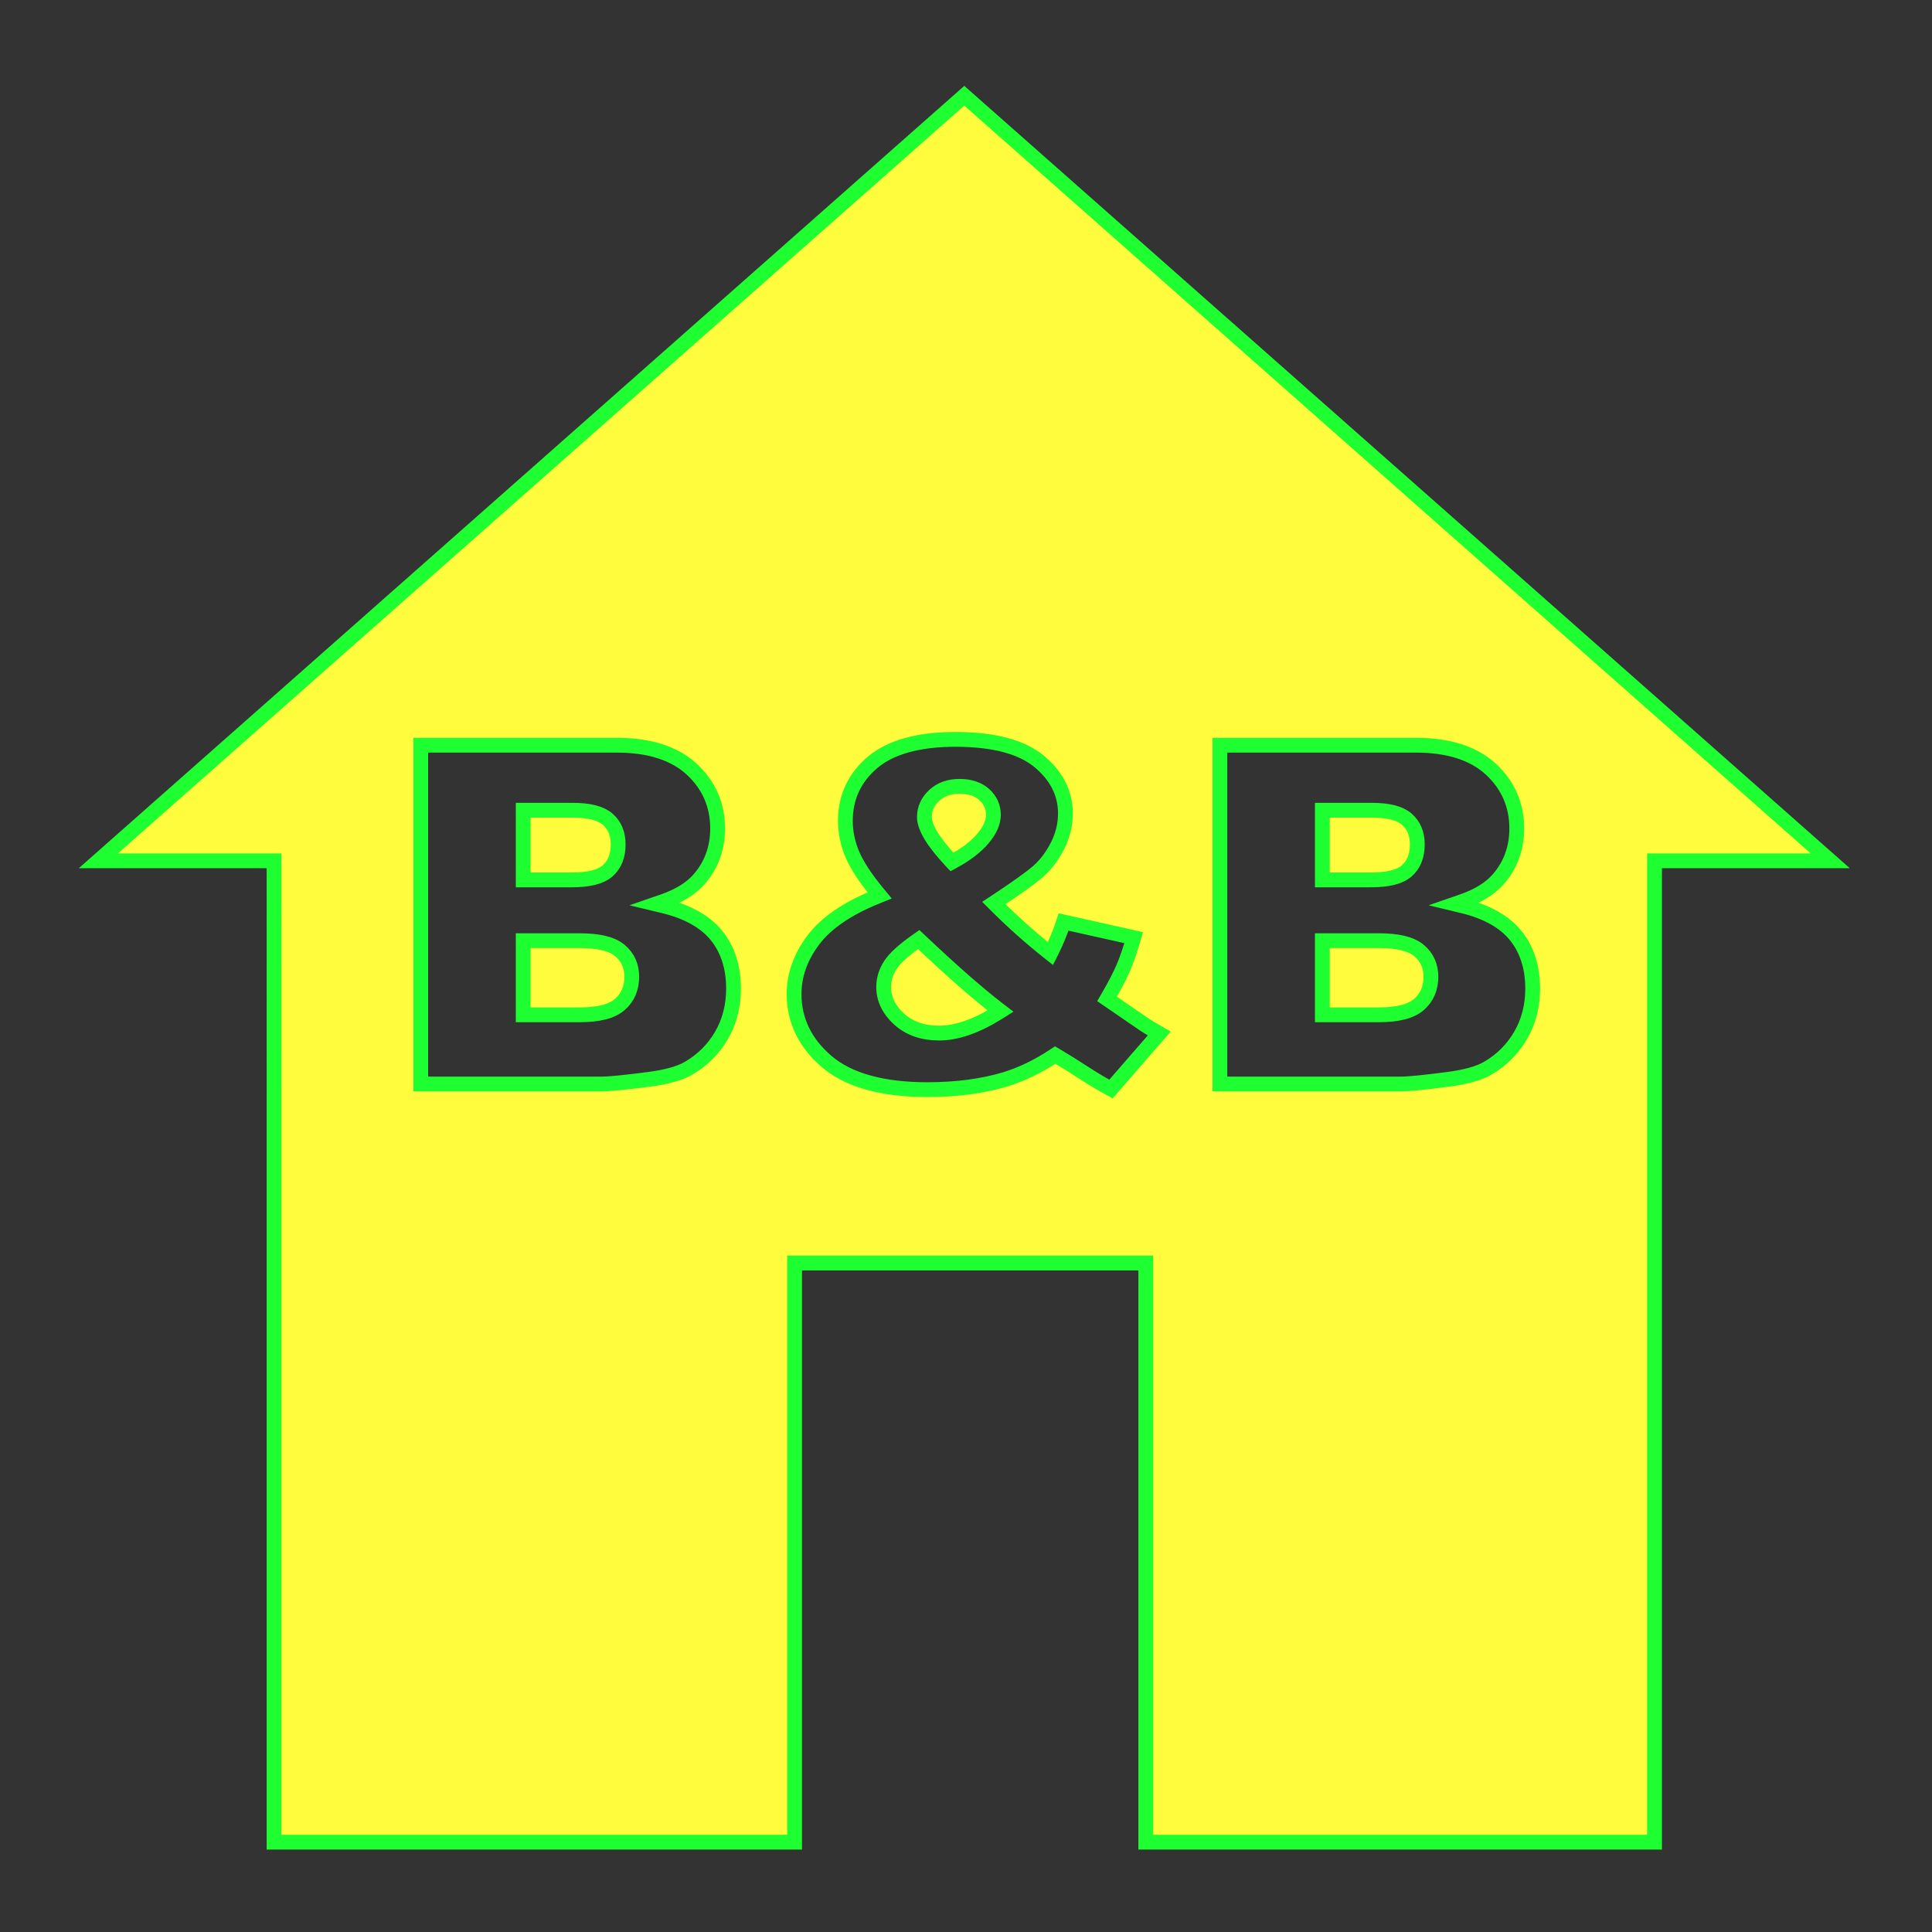 <?xml version="1.0" encoding="utf-8"?>
<!-- Generator: Adobe Illustrator 16.0.0, SVG Export Plug-In . SVG Version: 6.00 Build 0)  -->
<!DOCTYPE svg PUBLIC "-//W3C//DTD SVG 1.1//EN" "http://www.w3.org/Graphics/SVG/1.1/DTD/svg11.dtd">
<svg version="1.1"
	 id="svg2" xmlns:dc="http://purl.org/dc/elements/1.1/" xmlns:cc="http://creativecommons.org/ns#" xmlns:rdf="http://www.w3.org/1999/02/22-rdf-syntax-ns#" xmlns:svg="http://www.w3.org/2000/svg" xmlns:sodipodi="http://sodipodi.sourceforge.net/DTD/sodipodi-0.dtd" xmlns:inkscape="http://www.inkscape.org/namespaces/inkscape" inkscape:output_extension="org.inkscape.output.svg.inkscape" sodipodi:docbase="s:\Data\FacilityIcons" sodipodi:docname="accommodation_bed_and_breakfast.svg" inkscape:version="0.46" sodipodi:version="0.32"
	 xmlns="http://www.w3.org/2000/svg" xmlns:xlink="http://www.w3.org/1999/xlink" x="0px" y="0px" width="580px" height="580px"
	 viewBox="0 0 580 580" enable-background="new 0 0 580 580" xml:space="preserve">
<rect x="0" y="0" width="580" height="580" fill="#333333" stroke="none"/>
<sodipodi:namedview  showgrid="false" inkscape:cy="431.55199" inkscape:cx="363.87523" inkscape:zoom="0.92167712" pagecolor="#ffffff" bordercolor="#666666" guidetolerance="10.0" objecttolerance="10.0" gridtolerance="10.0" borderopacity="1.0" id="base" inkscape:current-layer="svg2" inkscape:window-y="20" inkscape:window-x="0" inkscape:pageopacity="0.0" inkscape:pageshadow="2" inkscape:window-height="1003" inkscape:window-width="1400">
	</sodipodi:namedview>
<defs>
	
	
		<inkscape:perspective  inkscape:vp_z="580 : 290 : 1" inkscape:vp_y="0 : 1000 : 0" inkscape:vp_x="0 : 290 : 1" sodipodi:type="inkscape:persp3d" id="perspective2441" inkscape:persp3d-origin="290 : 193.33333 : 1">
		</inkscape:perspective>
	
		<inkscape:perspective  inkscape:vp_z="744.09448 : 526.18109 : 1" inkscape:vp_y="0 : 1000 : 0" inkscape:vp_x="0 : 526.18109 : 1" sodipodi:type="inkscape:persp3d" id="perspective2466" inkscape:persp3d-origin="372.04724 : 350.78739 : 1">
		</inkscape:perspective>
	
		<inkscape:perspective  inkscape:vp_z="744.09448 : 526.18109 : 1" inkscape:vp_y="0 : 1000 : 0" inkscape:vp_x="0 : 526.18109 : 1" sodipodi:type="inkscape:persp3d" id="perspective3333" inkscape:persp3d-origin="372.04724 : 350.78739 : 1">
		</inkscape:perspective>
	
		<inkscape:perspective  inkscape:vp_z="744.09448 : 526.18109 : 1" inkscape:vp_y="0 : 1000 : 0" inkscape:vp_x="0 : 526.18109 : 1" sodipodi:type="inkscape:persp3d" id="perspective3401" inkscape:persp3d-origin="372.04724 : 350.78739 : 1">
		</inkscape:perspective>
	
		<inkscape:perspective  inkscape:vp_z="744.09448 : 526.18109 : 1" inkscape:vp_y="0 : 1000 : 0" inkscape:vp_x="0 : 526.18109 : 1" sodipodi:type="inkscape:persp3d" id="perspective3464" inkscape:persp3d-origin="372.04724 : 350.78739 : 1">
		</inkscape:perspective>
	
		<inkscape:perspective  inkscape:vp_z="450 : 225 : 1" inkscape:vp_y="0 : 1000 : 0" inkscape:vp_x="0 : 225 : 1" sodipodi:type="inkscape:persp3d" id="perspective3581" inkscape:persp3d-origin="225 : 150 : 1">
		</inkscape:perspective>
	
		<inkscape:perspective  inkscape:vp_z="450 : 225 : 1" inkscape:vp_y="0 : 1000 : 0" inkscape:vp_x="0 : 225 : 1" sodipodi:type="inkscape:persp3d" id="perspective4312" inkscape:persp3d-origin="225 : 150 : 1">
		</inkscape:perspective>
	
		<inkscape:perspective  inkscape:vp_z="744.09448 : 526.18109 : 1" inkscape:vp_y="0 : 1000 : 0" inkscape:vp_x="0 : 526.18109 : 1" sodipodi:type="inkscape:persp3d" id="perspective8860" inkscape:persp3d-origin="372.04724 : 350.78739 : 1">
		</inkscape:perspective>
	
		<inkscape:perspective  inkscape:vp_z="744.09448 : 526.18109 : 1" inkscape:vp_y="0 : 1000 : 0" inkscape:vp_x="0 : 526.18109 : 1" sodipodi:type="inkscape:persp3d" id="perspective8887" inkscape:persp3d-origin="372.04724 : 350.78739 : 1">
		</inkscape:perspective>
	
		<inkscape:perspective  inkscape:vp_z="32 : 16 : 1" inkscape:vp_y="0 : 1000 : 0" inkscape:vp_x="0 : 16 : 1" sodipodi:type="inkscape:persp3d" id="perspective4904" inkscape:persp3d-origin="16 : 10.666667 : 1">
		</inkscape:perspective>
	
		<inkscape:perspective  inkscape:vp_z="12 : 6 : 1" inkscape:vp_y="0 : 1000 : 0" inkscape:vp_x="0 : 6 : 1" sodipodi:type="inkscape:persp3d" id="perspective4668" inkscape:persp3d-origin="6 : 4 : 1">
		</inkscape:perspective>
	
		<inkscape:perspective  inkscape:vp_z="744.09448 : 526.18109 : 1" inkscape:vp_y="0 : 1000 : 0" inkscape:vp_x="0 : 526.18109 : 1" sodipodi:type="inkscape:persp3d" id="perspective4471" inkscape:persp3d-origin="372.04724 : 350.78739 : 1">
		</inkscape:perspective>
	
		<inkscape:perspective  inkscape:vp_z="60 : 30 : 1" inkscape:vp_y="0 : 1000 : 0" inkscape:vp_x="0 : 30 : 1" sodipodi:type="inkscape:persp3d" id="perspective3452" inkscape:persp3d-origin="30 : 20 : 1">
		</inkscape:perspective>
	
		<inkscape:perspective  inkscape:vp_z="580 : 290 : 1" inkscape:vp_y="0 : 1000 : 0" inkscape:vp_x="0 : 290 : 1" sodipodi:type="inkscape:persp3d" id="perspective9479" inkscape:persp3d-origin="290 : 193.33333 : 1">
		</inkscape:perspective>
</defs>
<g id="layer3" transform="matrix(48.15,0,0,48.15,-1210.222,-51.871)" inkscape:label="Layout" display="none">
	<rect id="rect4134" x="1" y="1" display="inline" fill="none" stroke="#757575" stroke-width="0.1" width="10" height="10"/>
	<rect id="rect4136" x="2" y="2" display="inline" fill="none" stroke="#757575" stroke-width="0.1" width="8" height="8"/>
</g>
<path fill="#FFFB3D" stroke="#1EFF31" stroke-width="4.444" d="M269.939,305.951c3.069,2.776,7.104,4.185,11.991,4.185
	c5.216,0,11.134-2.046,17.59-6.08l0.836-0.522l-0.781-0.602c-6.047-4.651-13.907-11.544-23.361-20.486l-0.407-0.384l-0.458,0.321
	c-4.047,2.842-6.67,5.226-8.019,7.287c-1.357,2.073-2.046,4.305-2.046,6.633C265.284,299.91,266.85,303.156,269.939,305.951z"/>
<path fill="#FFFB3D" stroke="#1EFF31" stroke-width="4.444" d="M285.799,258.768l0.466-0.254c3.76-2.046,6.711-4.312,8.772-6.732
	c2.114-2.483,3.187-4.892,3.187-7.159c0-2.395-0.928-4.446-2.757-6.098c-1.81-1.633-4.306-2.462-7.42-2.462
	c-3.07,0-5.616,0.913-7.566,2.713c-1.966,1.815-2.963,3.995-2.963,6.48c0,3.115,2.59,7.408,7.918,13.123L285.799,258.768z"/>
<path fill="#FFFB3D" stroke="#1EFF31" stroke-width="4.444" d="M182.433,261.415c2.091-1.838,3.151-4.507,3.151-7.932
	c0-3.193-1.062-5.733-3.154-7.548c-2.093-1.816-5.563-2.699-10.609-2.699h-14.748v20.917h14.537
	C176.798,264.152,180.339,263.256,182.433,261.415z"/>
<path fill="#FFFB3D" stroke="#1EFF31" stroke-width="4.444" d="M425.98,285.335c-2.375-1.976-6.348-2.936-12.145-2.936h-16.856
	v22.252h16.927c5.707,0,9.648-1.009,12.05-3.085c2.396-2.071,3.611-4.884,3.611-8.357
	C429.567,289.963,428.361,287.314,425.98,285.335z"/>
<path fill="#FFFB3D" stroke="#1EFF31" stroke-width="4.444" d="M422.339,261.415c2.091-1.838,3.15-4.507,3.15-7.932
	c0-3.193-1.061-5.733-3.153-7.548c-2.094-1.816-5.564-2.699-10.609-2.699h-14.747v20.917h14.536
	C416.705,264.152,420.245,263.256,422.339,261.415z"/>
<path fill="#FFFB3D" stroke="#1EFF31" stroke-width="4.444" d="M289.488,28.744L29.521,258.427h52.756V553.03h156.264V379.165
	h105.434l0.001,173.865h152.723V258.427h52.756L289.488,28.744z M244.156,282.195c3.843-5.101,10.251-9.485,19.045-13.031
	l0.867-0.35l-0.595-0.721c-3.69-4.474-6.257-8.403-7.631-11.677c-1.364-3.251-2.056-6.604-2.056-9.965
	c0-7.068,2.733-12.972,8.125-17.548c5.425-4.604,13.816-6.939,24.94-6.939c11.36,0,19.801,2.218,25.087,6.593
	c5.247,4.342,7.908,9.606,7.908,15.644c0,3.389-0.814,6.69-2.421,9.812c-1.615,3.141-3.583,5.721-5.849,7.669
	c-2.312,1.987-6.522,4.998-12.517,8.947l-0.701,0.462l0.594,0.594c5.011,5.011,10.306,9.736,15.738,14.044l0.661,0.524l0.377-0.754
	c1.373-2.745,2.573-5.673,3.573-8.713l21.042,4.698c-1.088,3.758-2.145,6.827-3.145,9.131c-1.063,2.448-2.588,5.381-4.534,8.717
	l-0.32,0.55l11.3,7.754c1.159,0.745,2.626,1.628,4.368,2.628l-14.492,16.676c-2.638-1.426-5.401-3.078-8.222-4.915
	c-3.02-1.965-5.761-3.674-8.147-5.078l-0.368-0.217l-0.356,0.235c-4.891,3.229-9.846,5.613-14.726,7.087
	c-6.795,2.034-14.63,3.065-23.288,3.065c-13.502,0-23.667-2.831-30.212-8.414c-6.512-5.557-9.814-12.384-9.814-20.292
	C238.388,292.732,240.329,287.276,244.156,282.195z M209.905,263.931c-2.44,2.801-6.079,5.053-10.817,6.693l-2.212,0.766
	l2.276,0.547c7.221,1.737,12.596,4.744,15.975,8.939c3.375,4.191,5.087,9.546,5.087,15.918c0,5.196-1.223,9.93-3.634,14.069
	c-2.412,4.141-5.758,7.464-9.947,9.877c-2.581,1.494-6.564,2.601-11.839,3.289c-7.109,0.929-11.881,1.4-14.185,1.4h-54.3V223.722
	h58.94c9.713,0,17.257,2.423,22.422,7.201c5.149,4.764,7.761,10.745,7.761,17.778C215.433,254.596,213.573,259.72,209.905,263.931z
	 M449.812,263.931c-2.439,2.801-6.079,5.053-10.816,6.693l-2.212,0.766l2.275,0.547c7.221,1.737,12.596,4.744,15.975,8.939
	c3.375,4.191,5.087,9.546,5.087,15.918c0,5.196-1.223,9.93-3.634,14.069c-2.412,4.142-5.758,7.464-9.946,9.877
	c-2.581,1.494-6.564,2.601-11.84,3.289c-7.108,0.929-11.881,1.4-14.185,1.4h-54.3V223.722h58.94c9.713,0,17.257,2.423,22.422,7.201
	c5.149,4.764,7.761,10.746,7.761,17.778C455.339,254.596,453.479,259.72,449.812,263.931z"/>
<path fill="#FFFB3D" stroke="#1EFF31" stroke-width="4.444" d="M186.075,285.335c-2.375-1.976-6.348-2.936-12.145-2.936h-16.857
	v22.252H174c5.707,0,9.648-1.009,12.049-3.085c2.397-2.071,3.612-4.884,3.612-8.357
	C189.662,289.963,188.455,287.314,186.075,285.335z"/>
</svg>
